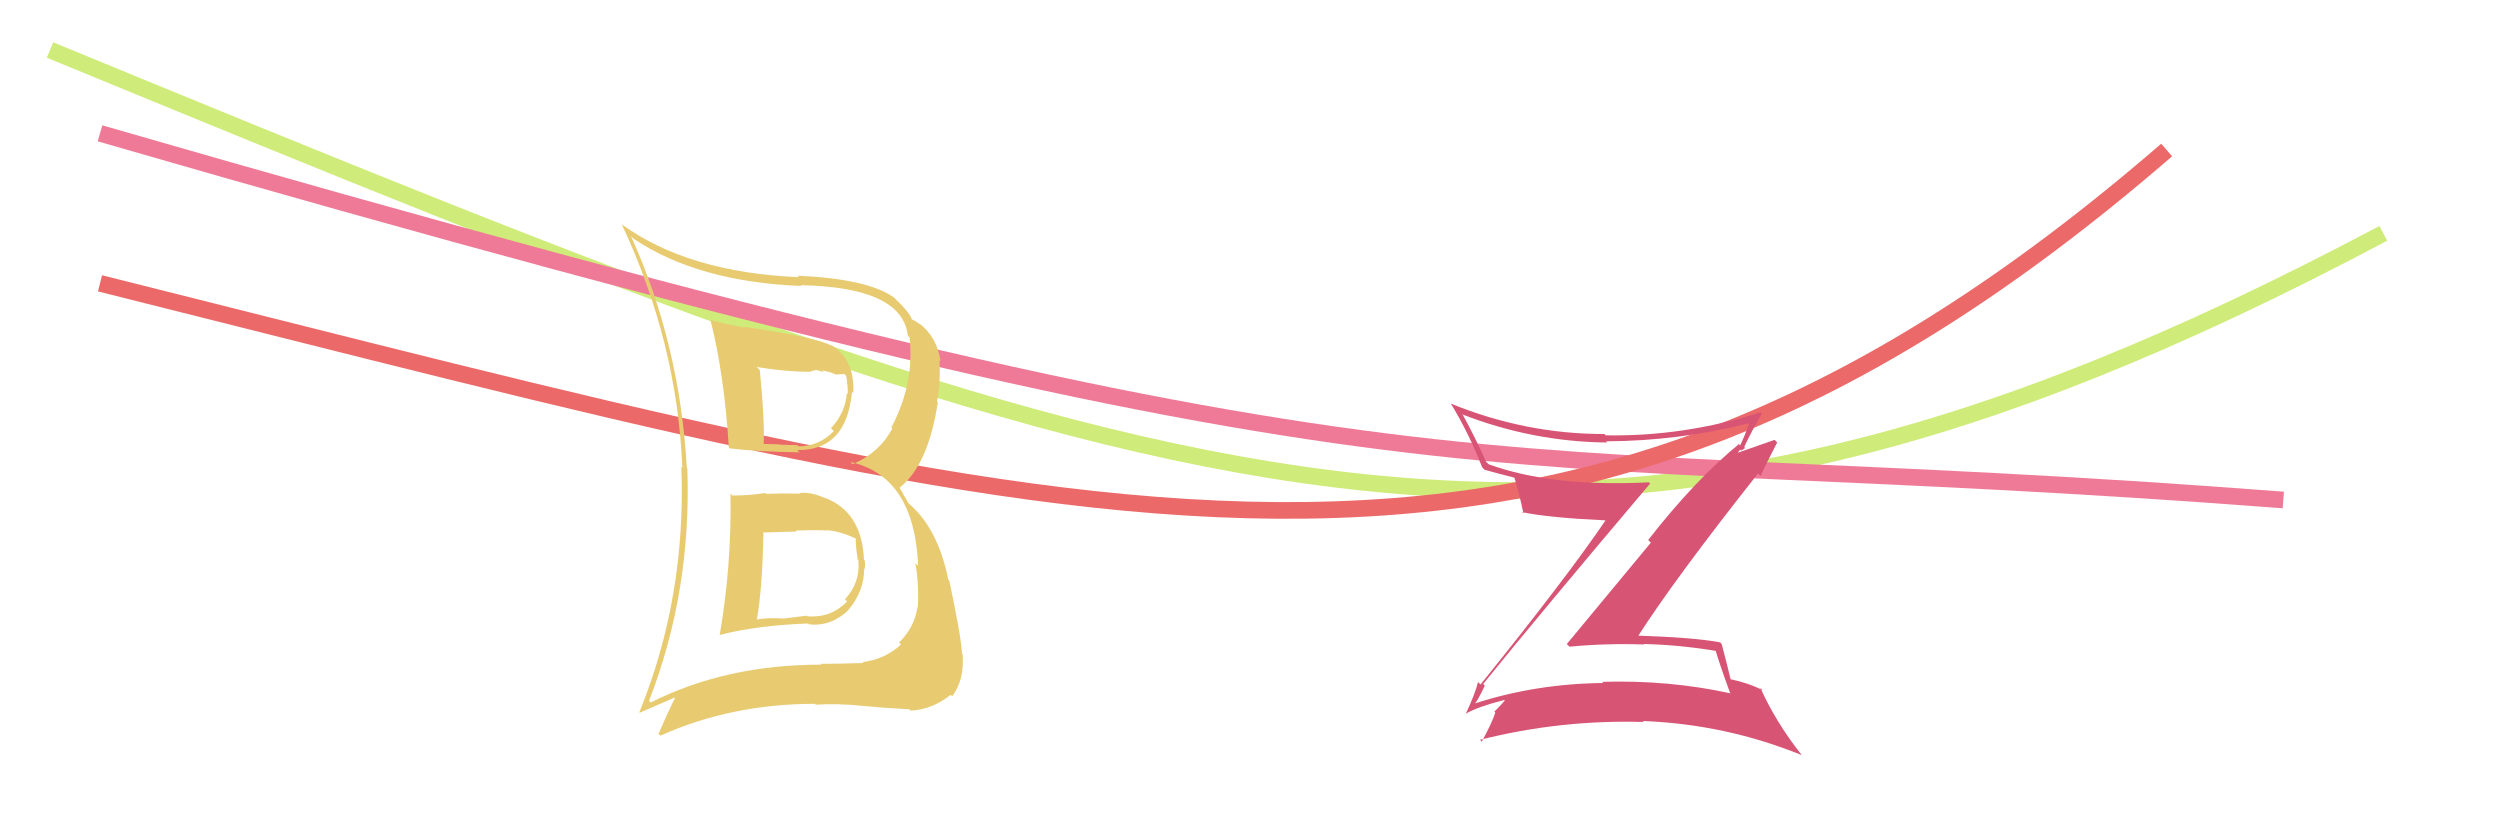 <svg xmlns="http://www.w3.org/2000/svg" width="150" height="50" viewBox="0,0,150,50"><rect width="100%" height="100%" fill="white"/><path d="M3 3 C71 31,94 40,143 14" stroke="#cfeb79" fill="none"/><path d="M6 8 C89 32,85 26,137 30" stroke="#ef7a97" fill="none"/><path d="M6 17 C66 32,93 41,130 9" stroke="#ec6969" fill="none"/><path fill="#d85475" d="M89.01 41.06L89.01 41.06L88.99 41.04Q92.31 36.93 99.01 29.01L99.01 29.02L98.93 28.94Q93.10 29.23 89.33 27.86L89.23 27.77L89.15 27.68Q88.55 26.32 87.78 24.91L87.87 25.00L87.73 24.86Q91.97 26.51 96.43 26.55L96.40 26.52L96.36 26.48Q100.75 26.46 104.94 25.39L104.92 25.37L104.95 25.40Q104.67 26.19 104.41 26.72L104.23 26.54L104.33 26.65Q101.71 28.79 98.89 32.40L99.05 32.56L94.01 38.64L94.17 38.80Q96.41 38.59 98.65 38.67L98.48 38.50L98.62 38.64Q100.80 38.69 103.05 39.07L103.05 39.07L102.91 38.93Q103.07 39.55 103.80 41.57L103.83 41.60L103.83 41.60Q100.13 40.79 96.13 40.91L96.14 40.92L96.20 40.98Q92.17 41.02 88.51 42.20L88.55 42.24L88.51 42.19Q88.63 42.09 89.09 41.14ZM87.98 42.85L87.92 42.78L87.95 42.82Q88.65 42.41 90.25 42.00L90.38 42.12L90.29 42.03Q90.08 42.28 89.66 42.70L89.73 42.77L89.72 42.76Q89.52 43.36 88.91 44.50L88.75 44.34L88.80 44.39Q93.63 43.17 98.62 43.32L98.44 43.14L98.56 43.26Q103.54 43.45 108.11 45.31L108.11 45.31L108.10 45.30Q106.53 43.31 105.62 41.26L105.71 41.35L105.75 41.40Q104.88 40.97 103.81 40.75L103.82 40.76L103.84 40.77Q103.68 40.08 103.30 38.64L103.35 38.69L103.20 38.54Q101.69 38.25 98.11 38.13L98.27 38.29L98.23 38.25Q100.46 34.76 105.48 28.41L105.50 28.43L105.63 28.56Q105.94 27.88 106.63 26.55L106.48 26.39L104.22 27.18L104.26 27.22Q104.28 27.09 104.43 26.98L104.49 27.03L104.71 26.88L104.65 26.82Q105.14 25.78 105.71 24.83L105.66 24.78L105.62 24.74Q101.06 26.20 96.34 26.12L96.27 26.04L96.27 26.04Q91.55 26.05 87.06 24.22L87.06 24.22L87.04 24.20Q88.13 25.98 88.93 28.04L89.11 28.22L89.09 28.19Q89.83 28.40 90.90 28.67L90.88 28.66L90.85 28.62Q91.10 29.37 91.41 30.82L91.50 30.91L91.32 30.73Q92.99 31.07 96.30 31.22L96.28 31.20L96.32 31.24Q94.01 34.64 88.83 41.07L88.66 40.90L88.68 40.92Q88.52 41.60 87.95 42.82Z"/><path fill="#e8cb71" d="M43.83 29.62L43.84 29.63L43.83 29.62Q43.90 33.96 43.18 38.11L43.22 38.15L43.17 38.10Q45.41 37.52 48.49 37.41L48.48 37.40L48.54 37.46Q49.84 37.61 50.91 36.61L50.85 36.55L50.90 36.60Q51.85 35.47 51.85 34.14L51.84 34.13L51.87 34.17Q51.93 33.92 51.89 33.65L51.83 33.58L51.84 33.60Q51.72 30.70 49.47 29.86L49.48 29.87L49.51 29.89Q48.66 29.50 47.97 29.58L48.00 29.61L48.01 29.62Q47.00 29.59 45.97 29.63L45.87 29.53L45.91 29.58Q44.97 29.73 43.94 29.73ZM42.73 19.31L42.57 19.15L42.63 19.21Q43.46 22.48 43.73 26.86L43.83 26.96L43.77 26.90Q45.31 27.10 47.97 27.14L47.84 27.01L47.83 27.00Q50.78 27.06 51.12 23.52L51.09 23.48L51.20 23.59Q51.29 21.55 49.88 20.71L49.85 20.68L49.91 20.75Q49.03 20.25 44.62 19.60L44.58 19.56L44.68 19.66Q43.54 19.44 42.63 19.21ZM38.91 42.03L38.97 42.08L38.94 42.06Q41.50 35.48 41.24 28.10L41.18 28.03L41.21 28.07Q40.79 20.64 37.86 14.17L37.93 14.24L38.01 14.32Q41.86 16.91 48.08 17.16L48.07 17.15L48.03 17.11Q54.13 17.23 54.47 20.13L54.60 20.26L54.57 20.23Q54.89 22.98 53.48 25.65L53.46 25.62L53.54 25.71Q52.76 27.17 51.16 27.85L51.10 27.79L51.03 27.72Q54.86 28.58 55.09 33.95L55.03 33.90L54.92 33.78Q55.15 35.04 55.07 36.45L54.97 36.35L55.05 36.42Q54.88 37.62 53.94 38.56L53.96 38.57L54.06 38.67Q53.09 39.57 51.76 39.72L51.83 39.80L51.81 39.78Q50.31 39.83 49.24 39.83L49.27 39.86L49.29 39.88Q43.57 39.87 39.04 42.15ZM51.75 42.38L51.83 42.45L51.72 42.35Q52.70 42.45 54.56 42.56L54.62 42.62L54.64 42.64Q55.94 42.57 57.04 41.69L57.12 41.77L57.13 41.78Q57.87 40.81 57.76 39.25L57.75 39.24L57.72 39.21Q57.69 38.30 56.96 34.84L57.05 34.93L56.90 34.78Q56.25 31.57 54.38 30.09L54.53 30.23L53.97 29.25L53.98 29.26Q55.70 27.90 56.27 24.13L56.23 24.10L56.22 24.09Q56.44 23.01 56.37 21.60L56.37 21.61L56.43 21.67Q56.22 20.20 55.12 19.37L55.25 19.49L55.25 19.49Q54.85 19.21 54.73 19.17L54.66 19.09L54.70 19.14Q54.58 18.75 53.74 17.95L53.61 17.82L53.64 17.85Q52.07 16.73 47.84 16.54L47.84 16.54L47.93 16.63Q41.29 16.35 37.29 13.45L37.25 13.41L37.31 13.47Q40.63 20.53 40.94 28.06L40.87 27.99L40.88 28.00Q41.18 35.81 38.36 42.74L38.39 42.76L40.49 41.85L40.50 41.86Q40.00 42.89 39.51 44.03L39.63 44.15L39.62 44.14Q43.88 42.23 48.90 42.23L49.01 42.34L48.95 42.28Q50.28 42.20 51.72 42.35ZM49.61 31.83L49.66 31.88L49.60 31.81Q50.46 31.88 51.37 32.33L51.26 32.22L51.36 32.32Q51.30 32.49 51.46 33.56L51.64 33.74L51.50 33.60Q51.64 34.92 50.70 35.96L50.88 36.14L50.83 36.09Q49.85 37.09 48.45 36.98L48.40 36.94L46.98 37.12L46.98 37.11Q46.12 37.05 45.40 37.17L45.51 37.28L45.41 37.18Q45.74 35.38 45.81 31.91L45.84 31.94L45.85 31.95Q46.55 31.93 47.81 31.89L47.71 31.79L47.75 31.83Q49.01 31.79 49.62 31.83ZM48.70 22.35L48.63 22.28L48.94 22.21L48.92 22.19Q49.24 22.28 49.43 22.32L49.33 22.22L49.83 22.34L50.15 22.47L50.66 22.44L50.76 22.54Q50.83 22.77 50.83 23.07L50.85 23.09L50.87 23.65L50.81 23.58Q50.73 24.76 49.86 25.69L49.93 25.77L50.03 25.87Q49.13 26.78 47.92 26.78L47.79 26.66L47.84 26.71Q46.79 26.68 46.79 26.68L46.73 26.63L46.77 26.66Q45.44 26.63 45.78 26.63L45.90 26.74L45.82 26.67Q45.89 25.25 45.59 22.21L45.50 22.11L45.40 22.02Q47.14 22.31 48.66 22.31Z"/></svg>